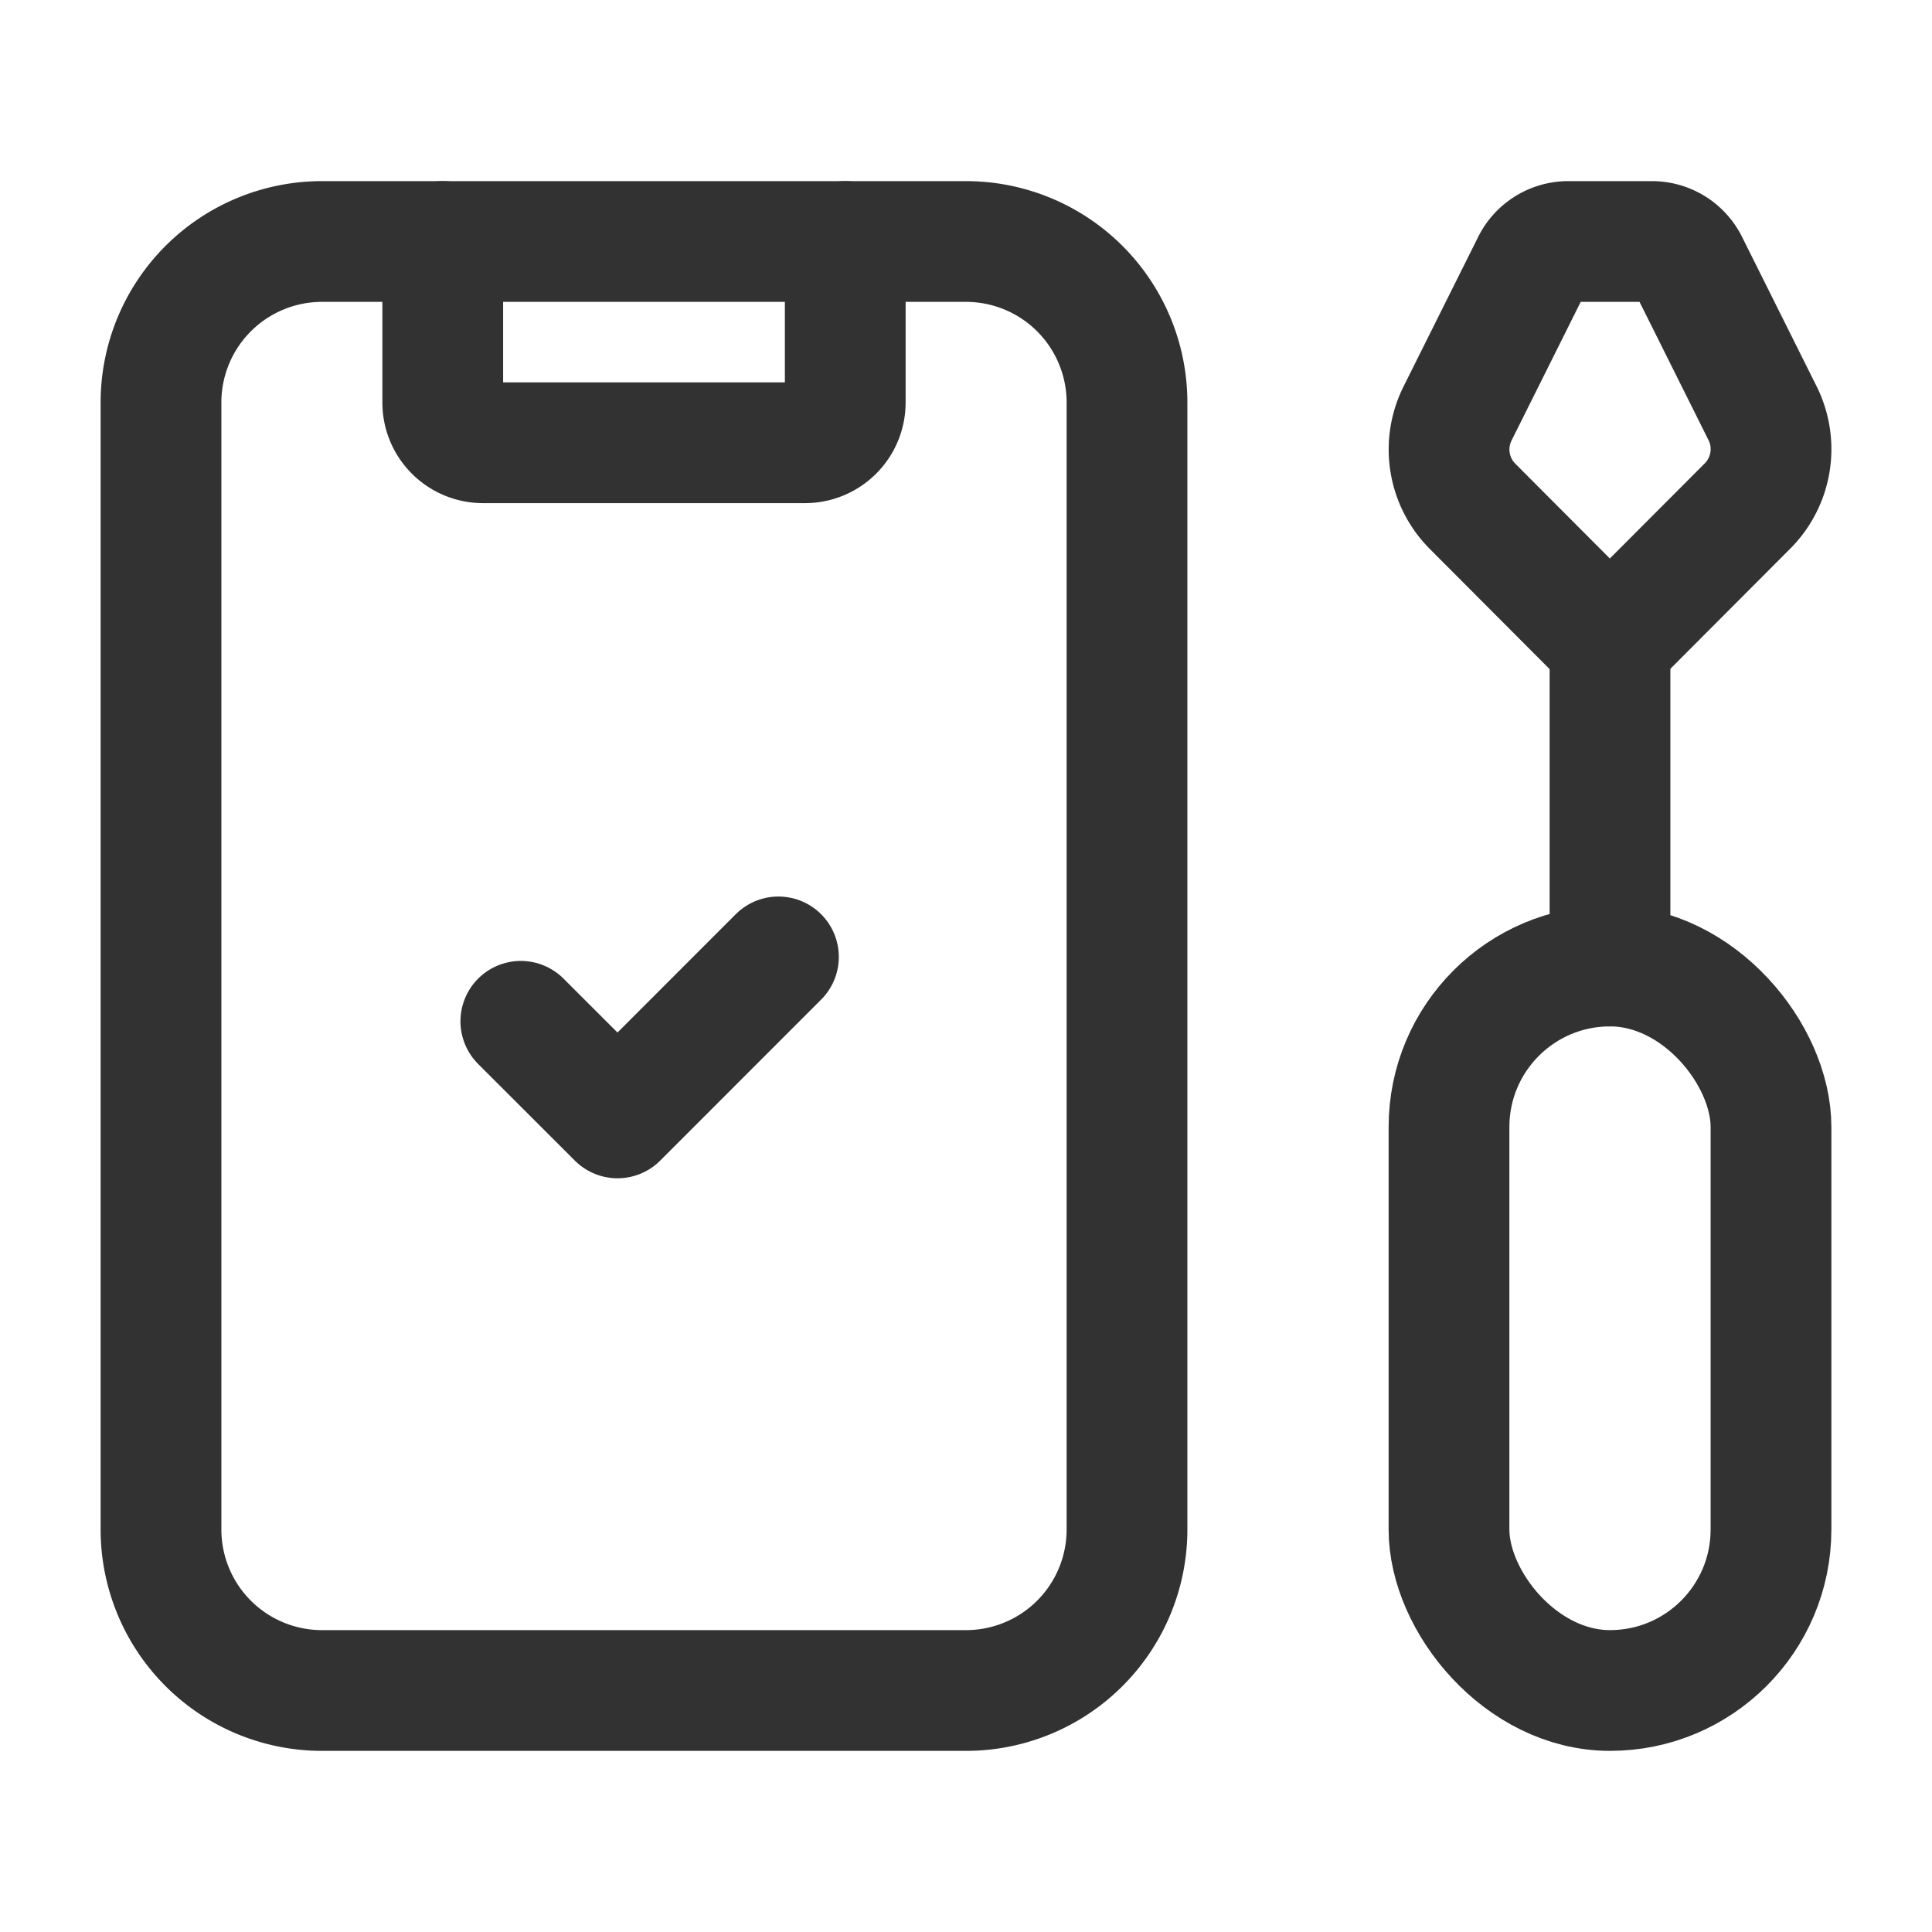 <svg id="Layer_3" data-name="Layer 3" xmlns="http://www.w3.org/2000/svg" viewBox="0 0 24 24"><path d="M14,19a2,2,0,0,1-2,2H4a2,2,0,0,1-2-2V5A2,2,0,0,1,4,3h8a2,2,0,0,1,2,2V19" fill="none" stroke="#323232" stroke-linecap="round" stroke-linejoin="round" stroke-width="1.5"/><path d="M10.5,3V5a.5.5,0,0,1-.5.5H6A.5.5,0,0,1,5.5,5V3" fill="none" stroke="#323232" stroke-linecap="round" stroke-linejoin="round" stroke-width="1.5"/><line x1="20" y1="12" x2="20" y2="8" fill="none" stroke="#323232" stroke-linecap="round" stroke-linejoin="round" stroke-width="1.5"/><path d="M19.998,8l1.71-1.714a1,1,0,0,0,.187-1.153l-.926-1.856A.5.5,0,0,0,20.521,3h-1.04a.5.5,0,0,0-.447.277l-.928,1.86a1,1,0,0,0,.187,1.153Z" fill="none" stroke="#323232" stroke-linecap="round" stroke-linejoin="round" stroke-width="1.5"/><rect x="18" y="12" width="4" height="9" rx="2" stroke-width="1.5" stroke="#323232" stroke-linecap="round" stroke-linejoin="round" fill="none"/><path d="M6.47,12.687l1.201,1.2,1.999-2" fill="none" stroke="#323232" stroke-linecap="round" stroke-linejoin="round" stroke-width="1.5"/><path d="M0,0H24V24H0Z" fill="none"/></svg>